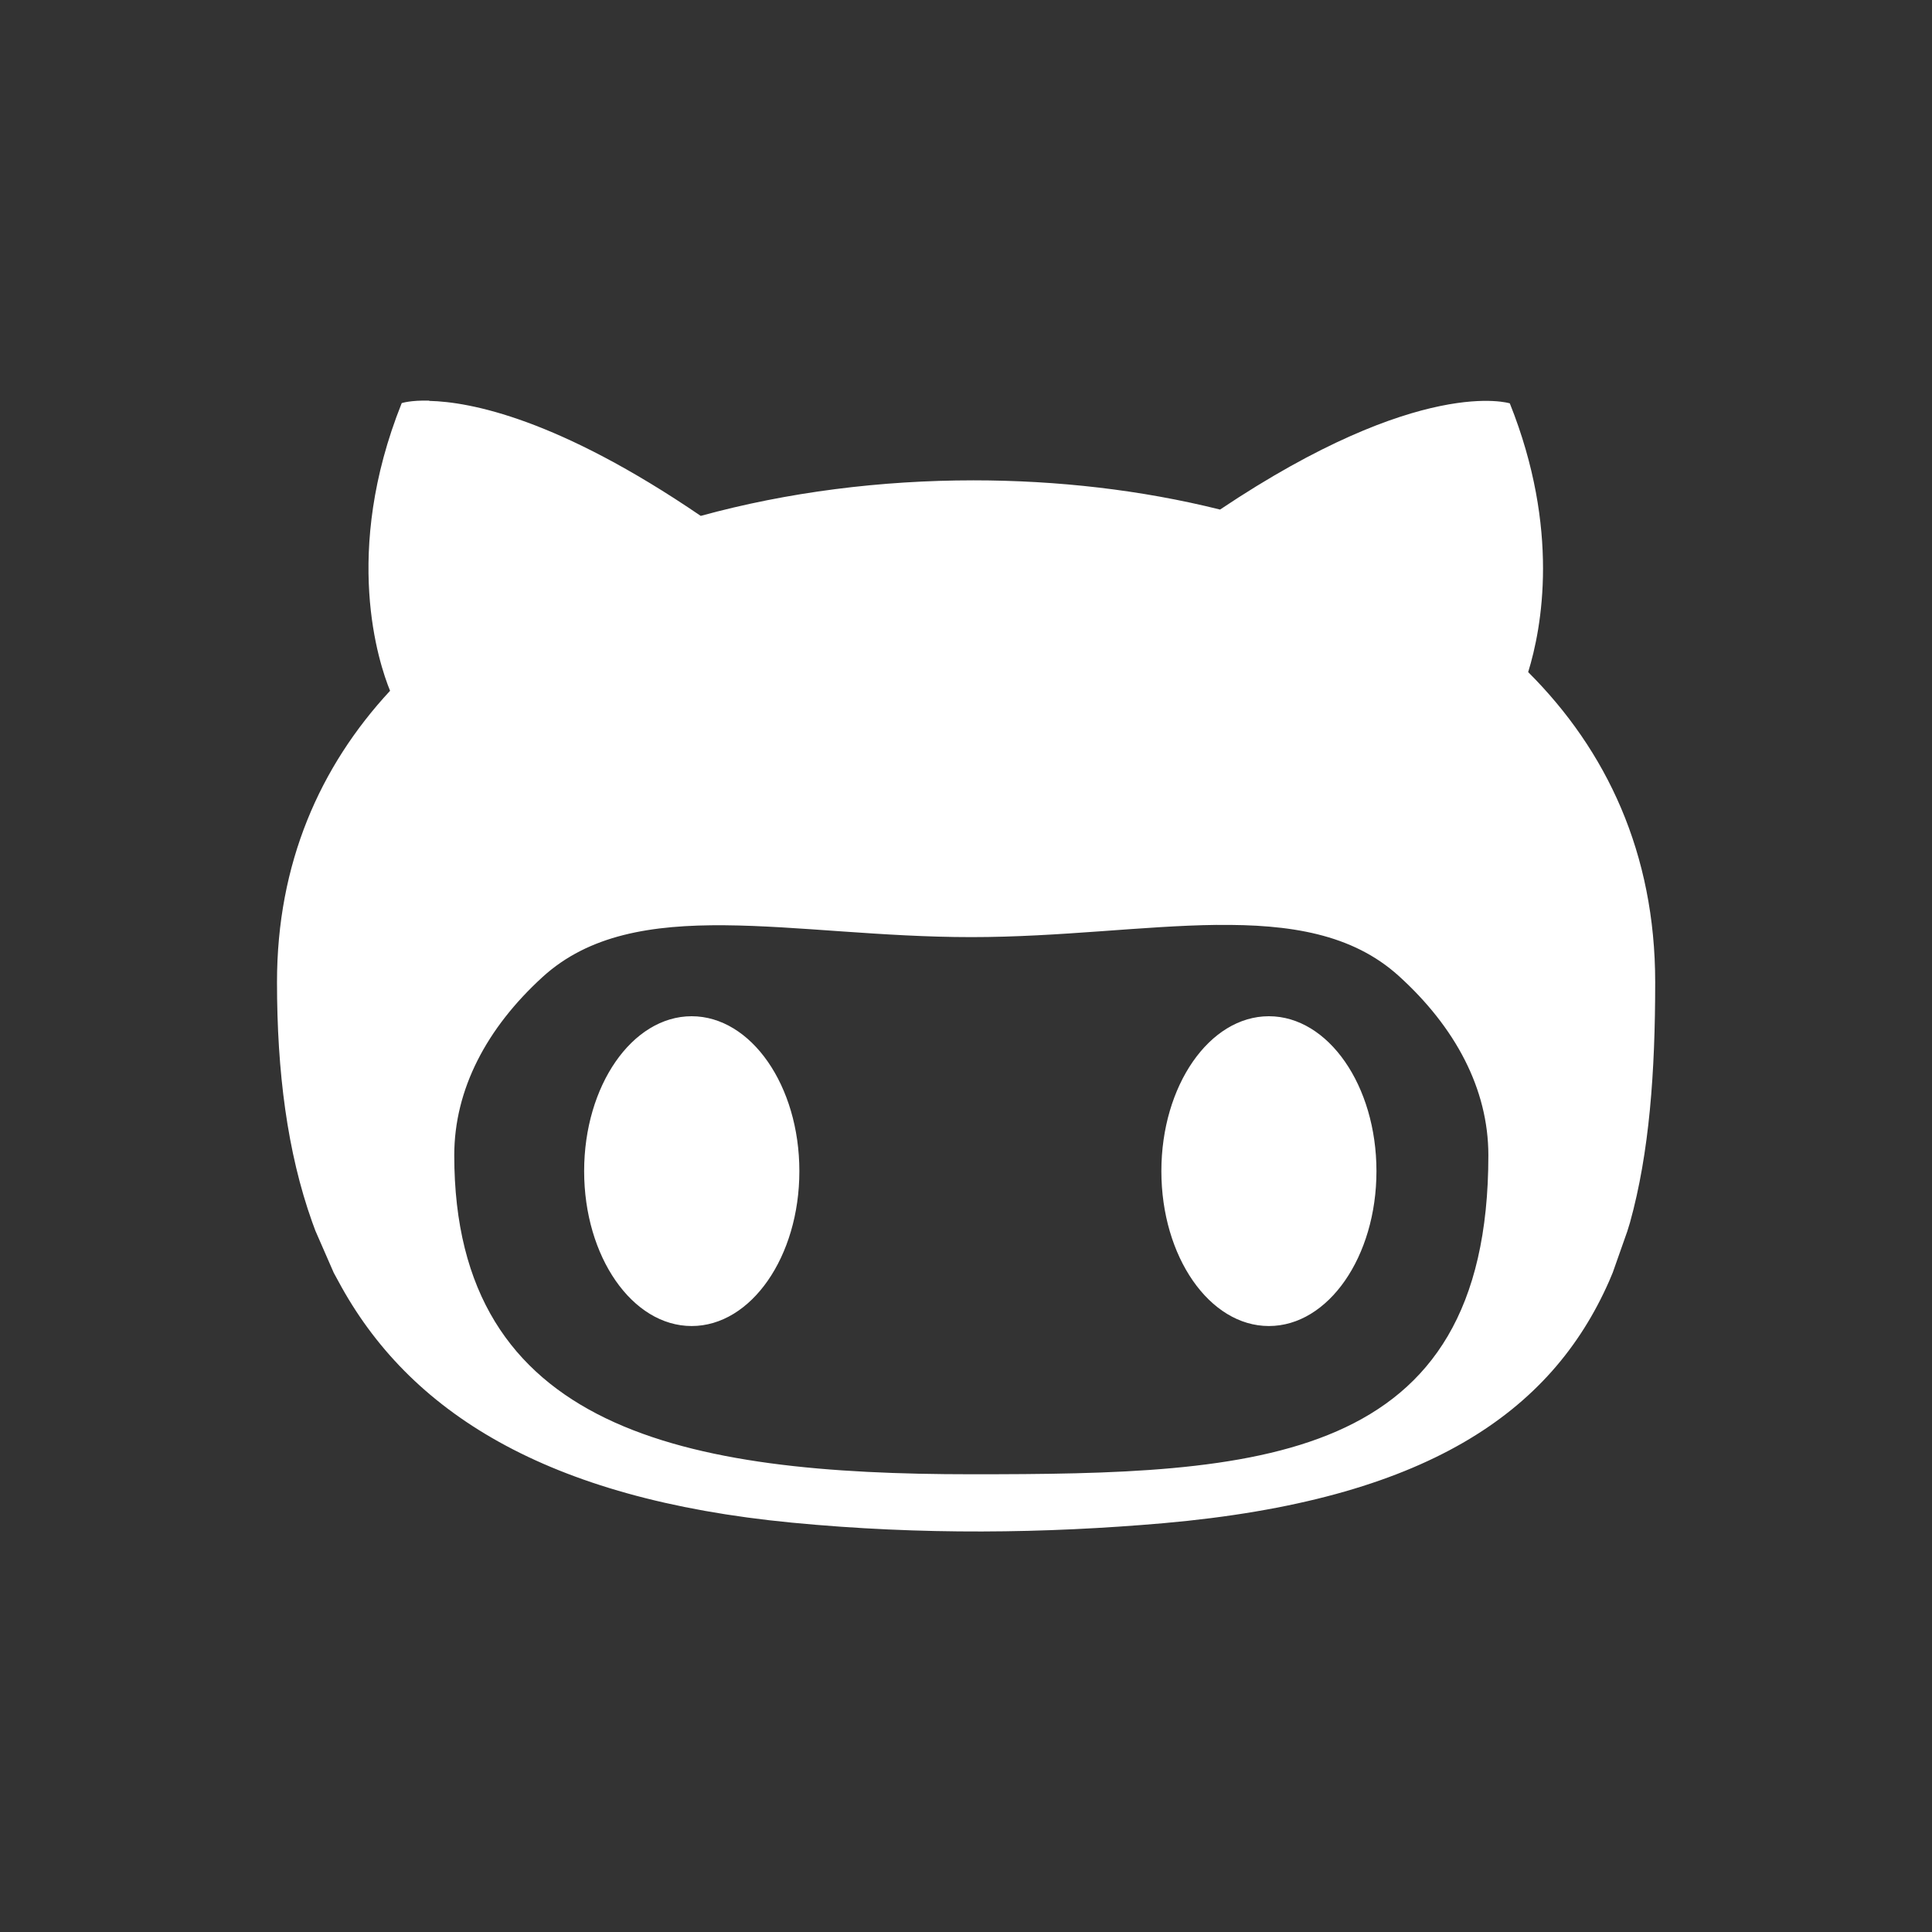 <?xml version="1.0" encoding="UTF-8" standalone="no"?>
<!-- Created with Inkscape (http://www.inkscape.org/) -->

<svg
   xmlns:dc="http://purl.org/dc/elements/1.1/"
   xmlns:cc="http://creativecommons.org/ns#"
   xmlns:rdf="http://www.w3.org/1999/02/22-rdf-syntax-ns#"
   xmlns:svg="http://www.w3.org/2000/svg"
   xmlns="http://www.w3.org/2000/svg"
   version="1.1"
   width="40"
   height="40"
   id="svg13203">
  <rect width="100%" height="100%" fill="#333333" stroke="none"/>
  <defs
     id="defs13205" />
  <g
     transform="translate(0,-1012.362)"
     id="layer1">
    <path
       d="m 8.886,1020.657 c -0.386,-0.011 -0.569,0.051 -0.569,0.051 -1.238,3.095 -0.474,5.386 -0.241,5.956 -1.455,1.57 -2.341,3.574 -2.341,6.031 0,1.855 0.212,3.521 0.728,4.967 l 0.067,0.182 0.38,0.87 0.095,0.174 c 1.45,2.703 4.3,4.509 9.392,4.999 2.69,0.259 5.239,0.224 7.692,0.011 5.429,-0.479 8.027,-2.289 9.226,-5.01 l 0.075,-0.178 0.301,-0.854 0.056,-0.182 c 0.402,-1.449 0.522,-3.116 0.522,-4.975 0,-2.667 -1.003,-4.799 -2.63,-6.422 0.284,-0.918 0.663,-2.956 -0.38,-5.564 0,0 -1.837,-0.587 -5.999,2.199 -1.63,-0.407 -3.368,-0.605 -5.105,-0.605 -1.912,0 -3.845,0.241 -5.647,0.736 -2.953,-2.014 -4.771,-2.361 -5.619,-2.381 z m 16.305,10.855 c 1.512,-0.017 2.805,0.183 3.769,1.056 1.168,1.058 1.855,2.336 1.855,3.713 0,6.429 -4.794,6.604 -10.705,6.604 -5.912,0 -10.705,-0.891 -10.705,-6.604 0,-1.368 0.673,-2.636 1.827,-3.69 1.925,-1.757 5.183,-0.827 8.878,-0.827 1.839,0 3.569,-0.236 5.082,-0.253 z m -10.871,1.89 c -1.23,0 -2.226,1.437 -2.226,3.207 0,1.771 0.996,3.207 2.226,3.207 1.23,0 2.23,-1.436 2.23,-3.207 0,-1.77 -1,-3.206 -2.23,-3.207 z m 11.951,0 c -1.23,0 -2.226,1.437 -2.226,3.207 0,1.771 0.996,3.207 2.226,3.207 1.23,0 2.227,-1.436 2.227,-3.207 0,-1.77 -0.997,-3.206 -2.227,-3.207 z"
       id="cat"
       style="fill:#ffffff" />
  </g>
</svg>

